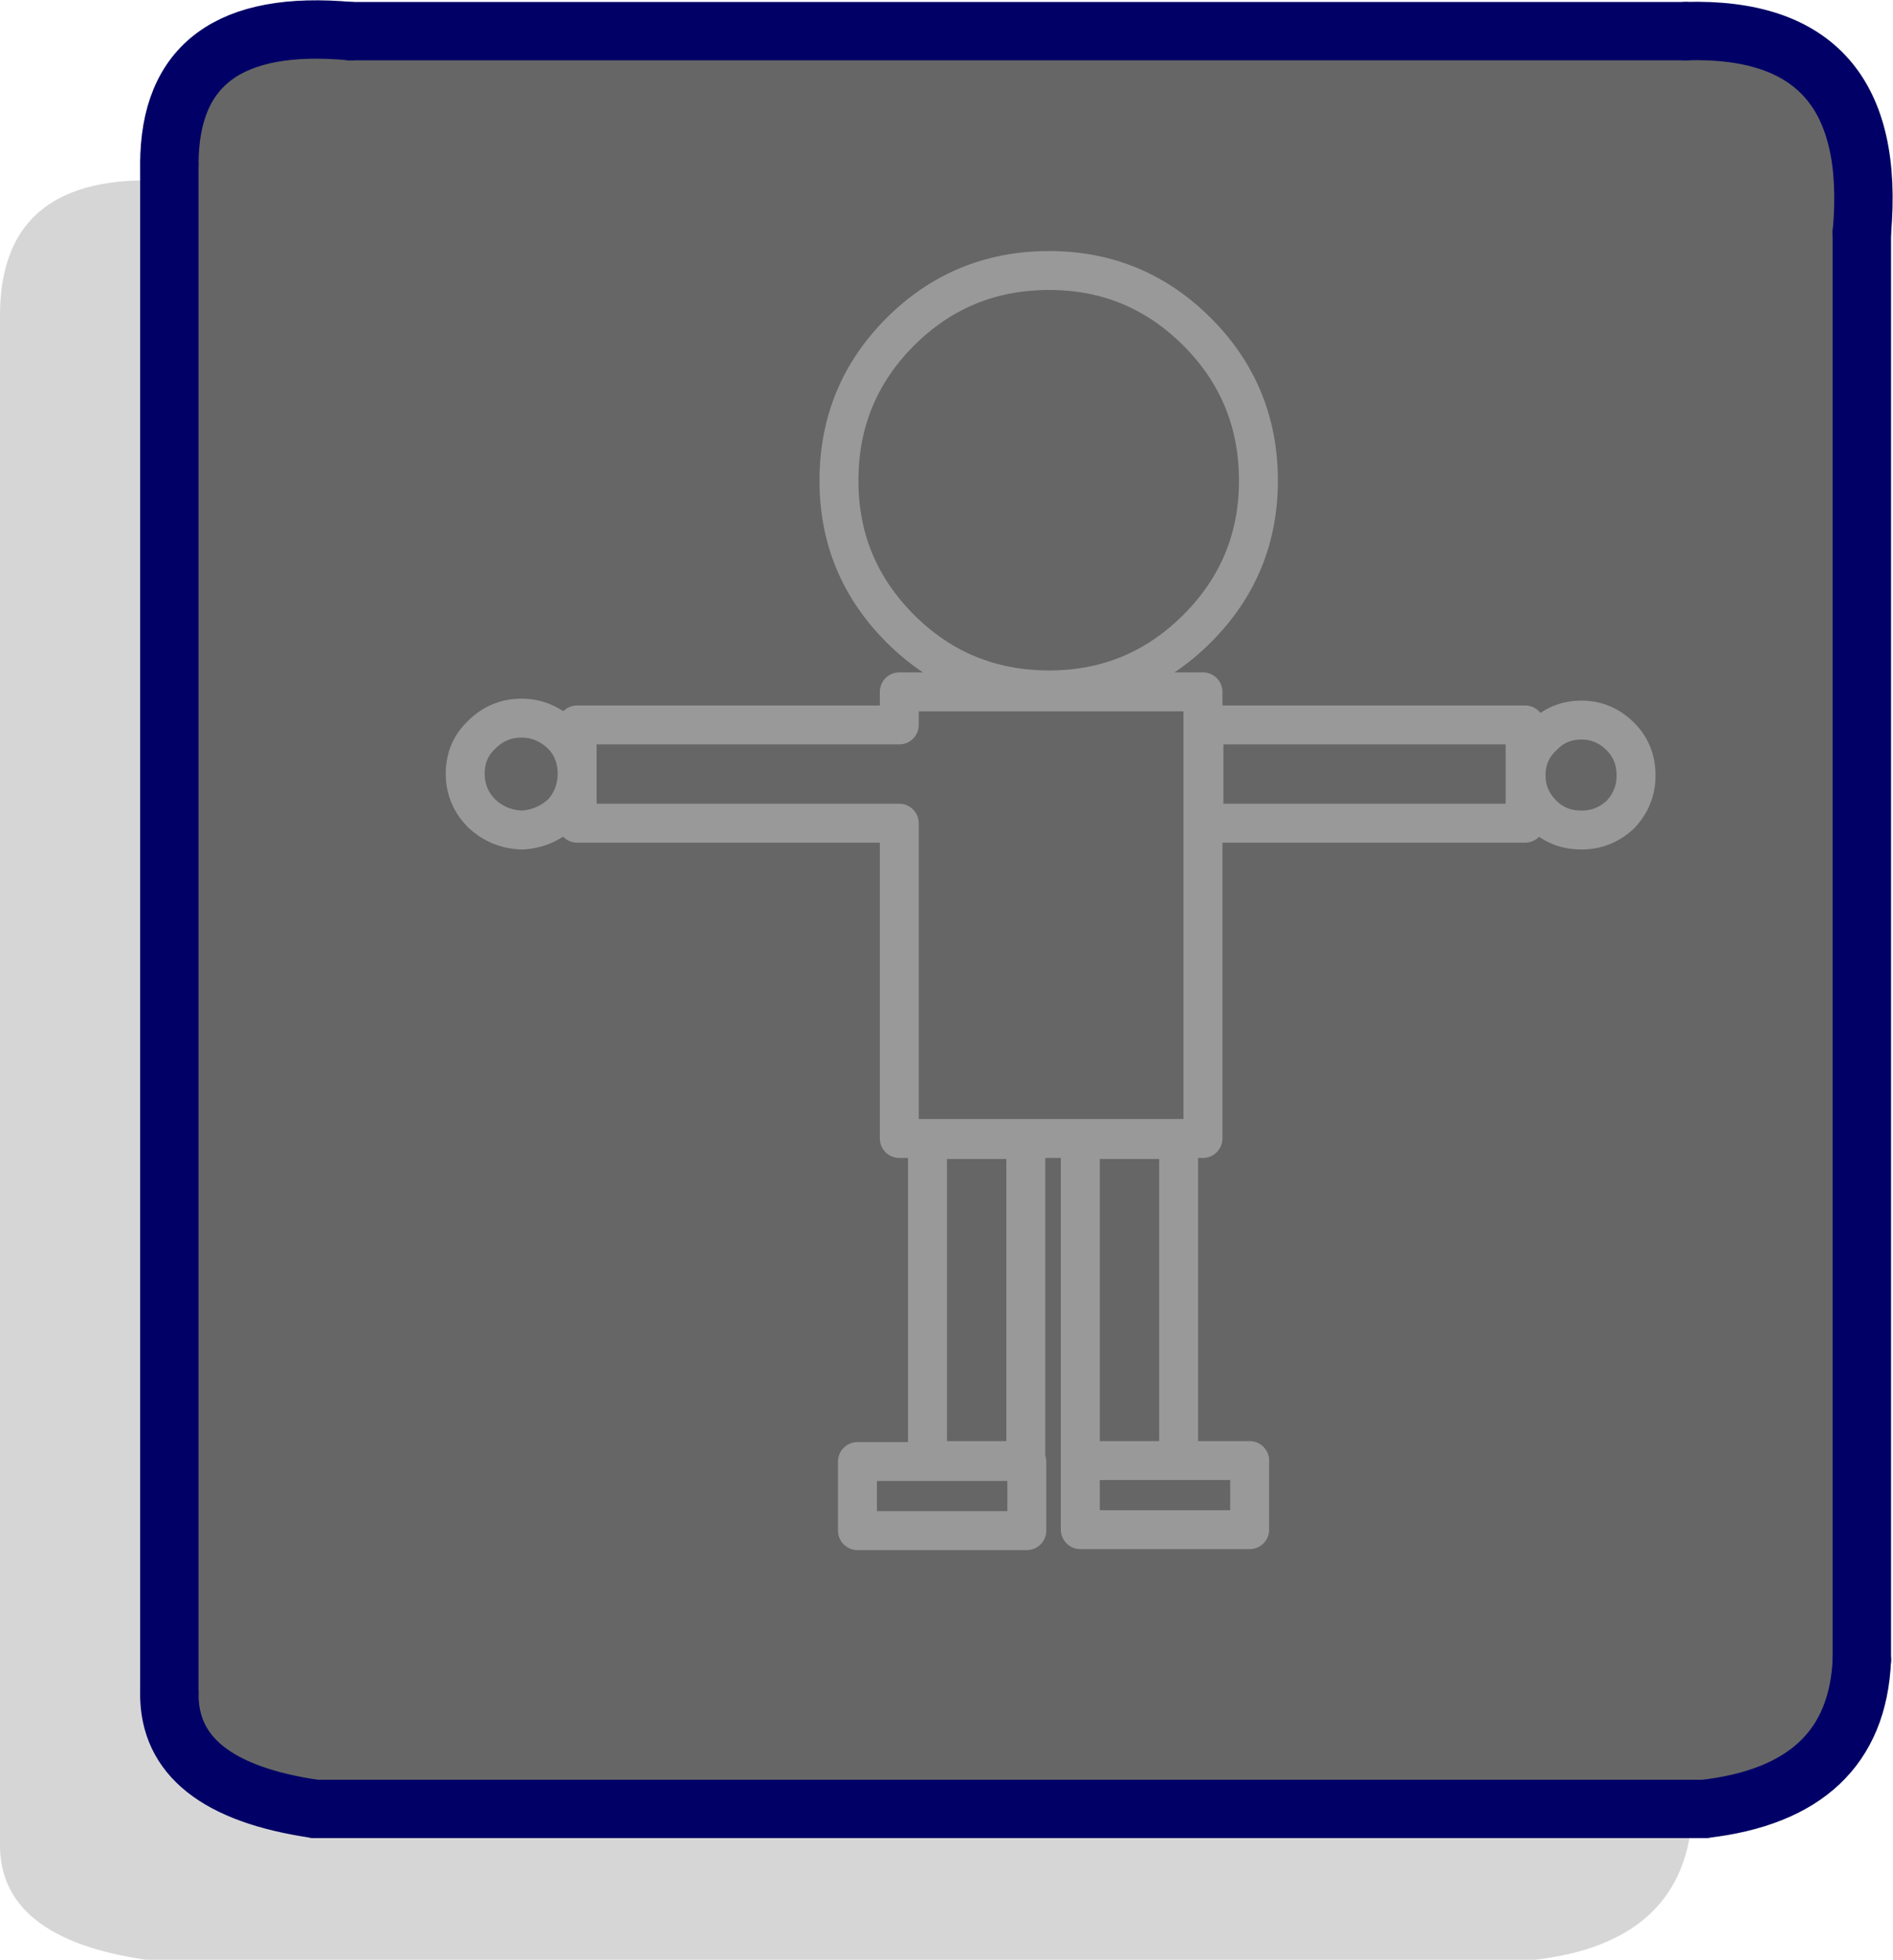 <?xml version="1.0" encoding="UTF-8" standalone="no"?>
<svg xmlns:xlink="http://www.w3.org/1999/xlink" height="100.7px" width="97.25px" xmlns="http://www.w3.org/2000/svg">
  <g transform="matrix(1.0, 0.0, 0.0, 1.0, 52.15, 47.25)">
    <path d="M34.8 -27.55 L34.8 45.8 Q34.5 52.55 26.7 53.45 L-44.65 53.45 Q-52.2 52.35 -52.15 47.5 L-52.15 -31.05 Q-52.15 -38.75 -42.85 -37.9 L25.75 -37.9 Q35.75 -38.2 34.8 -27.55" fill="#333333" fill-opacity="0.2" fill-rule="evenodd" stroke="none"/>
    <path d="M34.45 -45.65 Q44.45 -45.95 43.5 -35.3 L43.5 38.05 Q43.2 44.8 35.4 45.7 L-35.95 45.7 Q-43.5 44.6 -43.45 39.75 L-43.45 -38.8 Q-43.45 -46.5 -34.15 -45.65 L34.45 -45.65" fill="#666666" fill-rule="evenodd" stroke="none"/>
    <path d="M34.45 -45.65 Q44.45 -45.95 43.5 -35.3 M43.5 38.05 Q43.2 44.8 35.4 45.7 M-35.95 45.7 Q-43.5 44.6 -43.45 39.75 M-43.45 -38.8 Q-43.45 -46.5 -34.15 -45.65" fill="none" stroke="#000066" stroke-linecap="round" stroke-linejoin="round" stroke-width="3.0"/>
    <path d="M43.5 -35.3 L43.5 38.05 M35.4 45.7 L-35.95 45.7 M-43.45 39.75 L-43.45 -38.8 M-34.15 -45.65 L34.45 -45.65 Z" fill="none" stroke="#000066" stroke-linecap="round" stroke-linejoin="round" stroke-width="3.0"/>
    <path d="M9.35 -30.2 Q12.5 -27.05 12.5 -22.55 12.5 -18.1 9.35 -14.95 6.2 -11.8 1.75 -11.8 -2.75 -11.8 -5.9 -14.95 -9.05 -18.1 -9.05 -22.55 -9.05 -27.05 -5.9 -30.2 -2.75 -33.35 1.75 -33.35 6.2 -33.35 9.35 -30.2 M9.7 -10.0 L26.2 -10.0 26.2 -4.95 9.7 -4.95 9.7 -10.0 M26.25 -7.4 Q26.25 -8.6 27.1 -9.4 27.9 -10.25 29.1 -10.25 30.25 -10.25 31.1 -9.4 31.9 -8.6 31.9 -7.4 31.9 -6.25 31.1 -5.4 30.25 -4.6 29.1 -4.6 27.9 -4.6 27.1 -5.4 26.25 -6.25 26.25 -7.4 M8.4 11.3 L8.4 27.8 12.05 27.8 12.05 31.35 3.35 31.35 3.35 27.8 3.35 11.3 8.4 11.3 M3.35 27.8 L8.4 27.8 M0.6 31.4 L-8.1 31.4 -8.1 27.85 0.6 27.85 0.6 31.4 M0.55 27.8 L-4.5 27.8 -4.5 11.3 0.55 11.3 0.55 27.8 M9.65 11.25 L-5.95 11.25 -5.95 -4.95 -22.5 -4.95 -22.5 -7.4 Q-22.55 -6.25 -23.3 -5.45 -24.2 -4.65 -25.35 -4.6 -26.55 -4.65 -27.4 -5.45 -28.25 -6.3 -28.25 -7.5 -28.25 -8.7 -27.4 -9.5 -26.55 -10.35 -25.35 -10.35 -24.2 -10.35 -23.3 -9.5 -22.55 -8.75 -22.5 -7.6 L-22.5 -10.0 -5.95 -10.0 -5.95 -11.7 9.65 -11.7 9.65 11.25 M-22.5 -7.6 L-22.5 -7.4" fill="none" stroke="#999999" stroke-linecap="round" stroke-linejoin="round" stroke-width="2.0"/>
  </g>
</svg>
